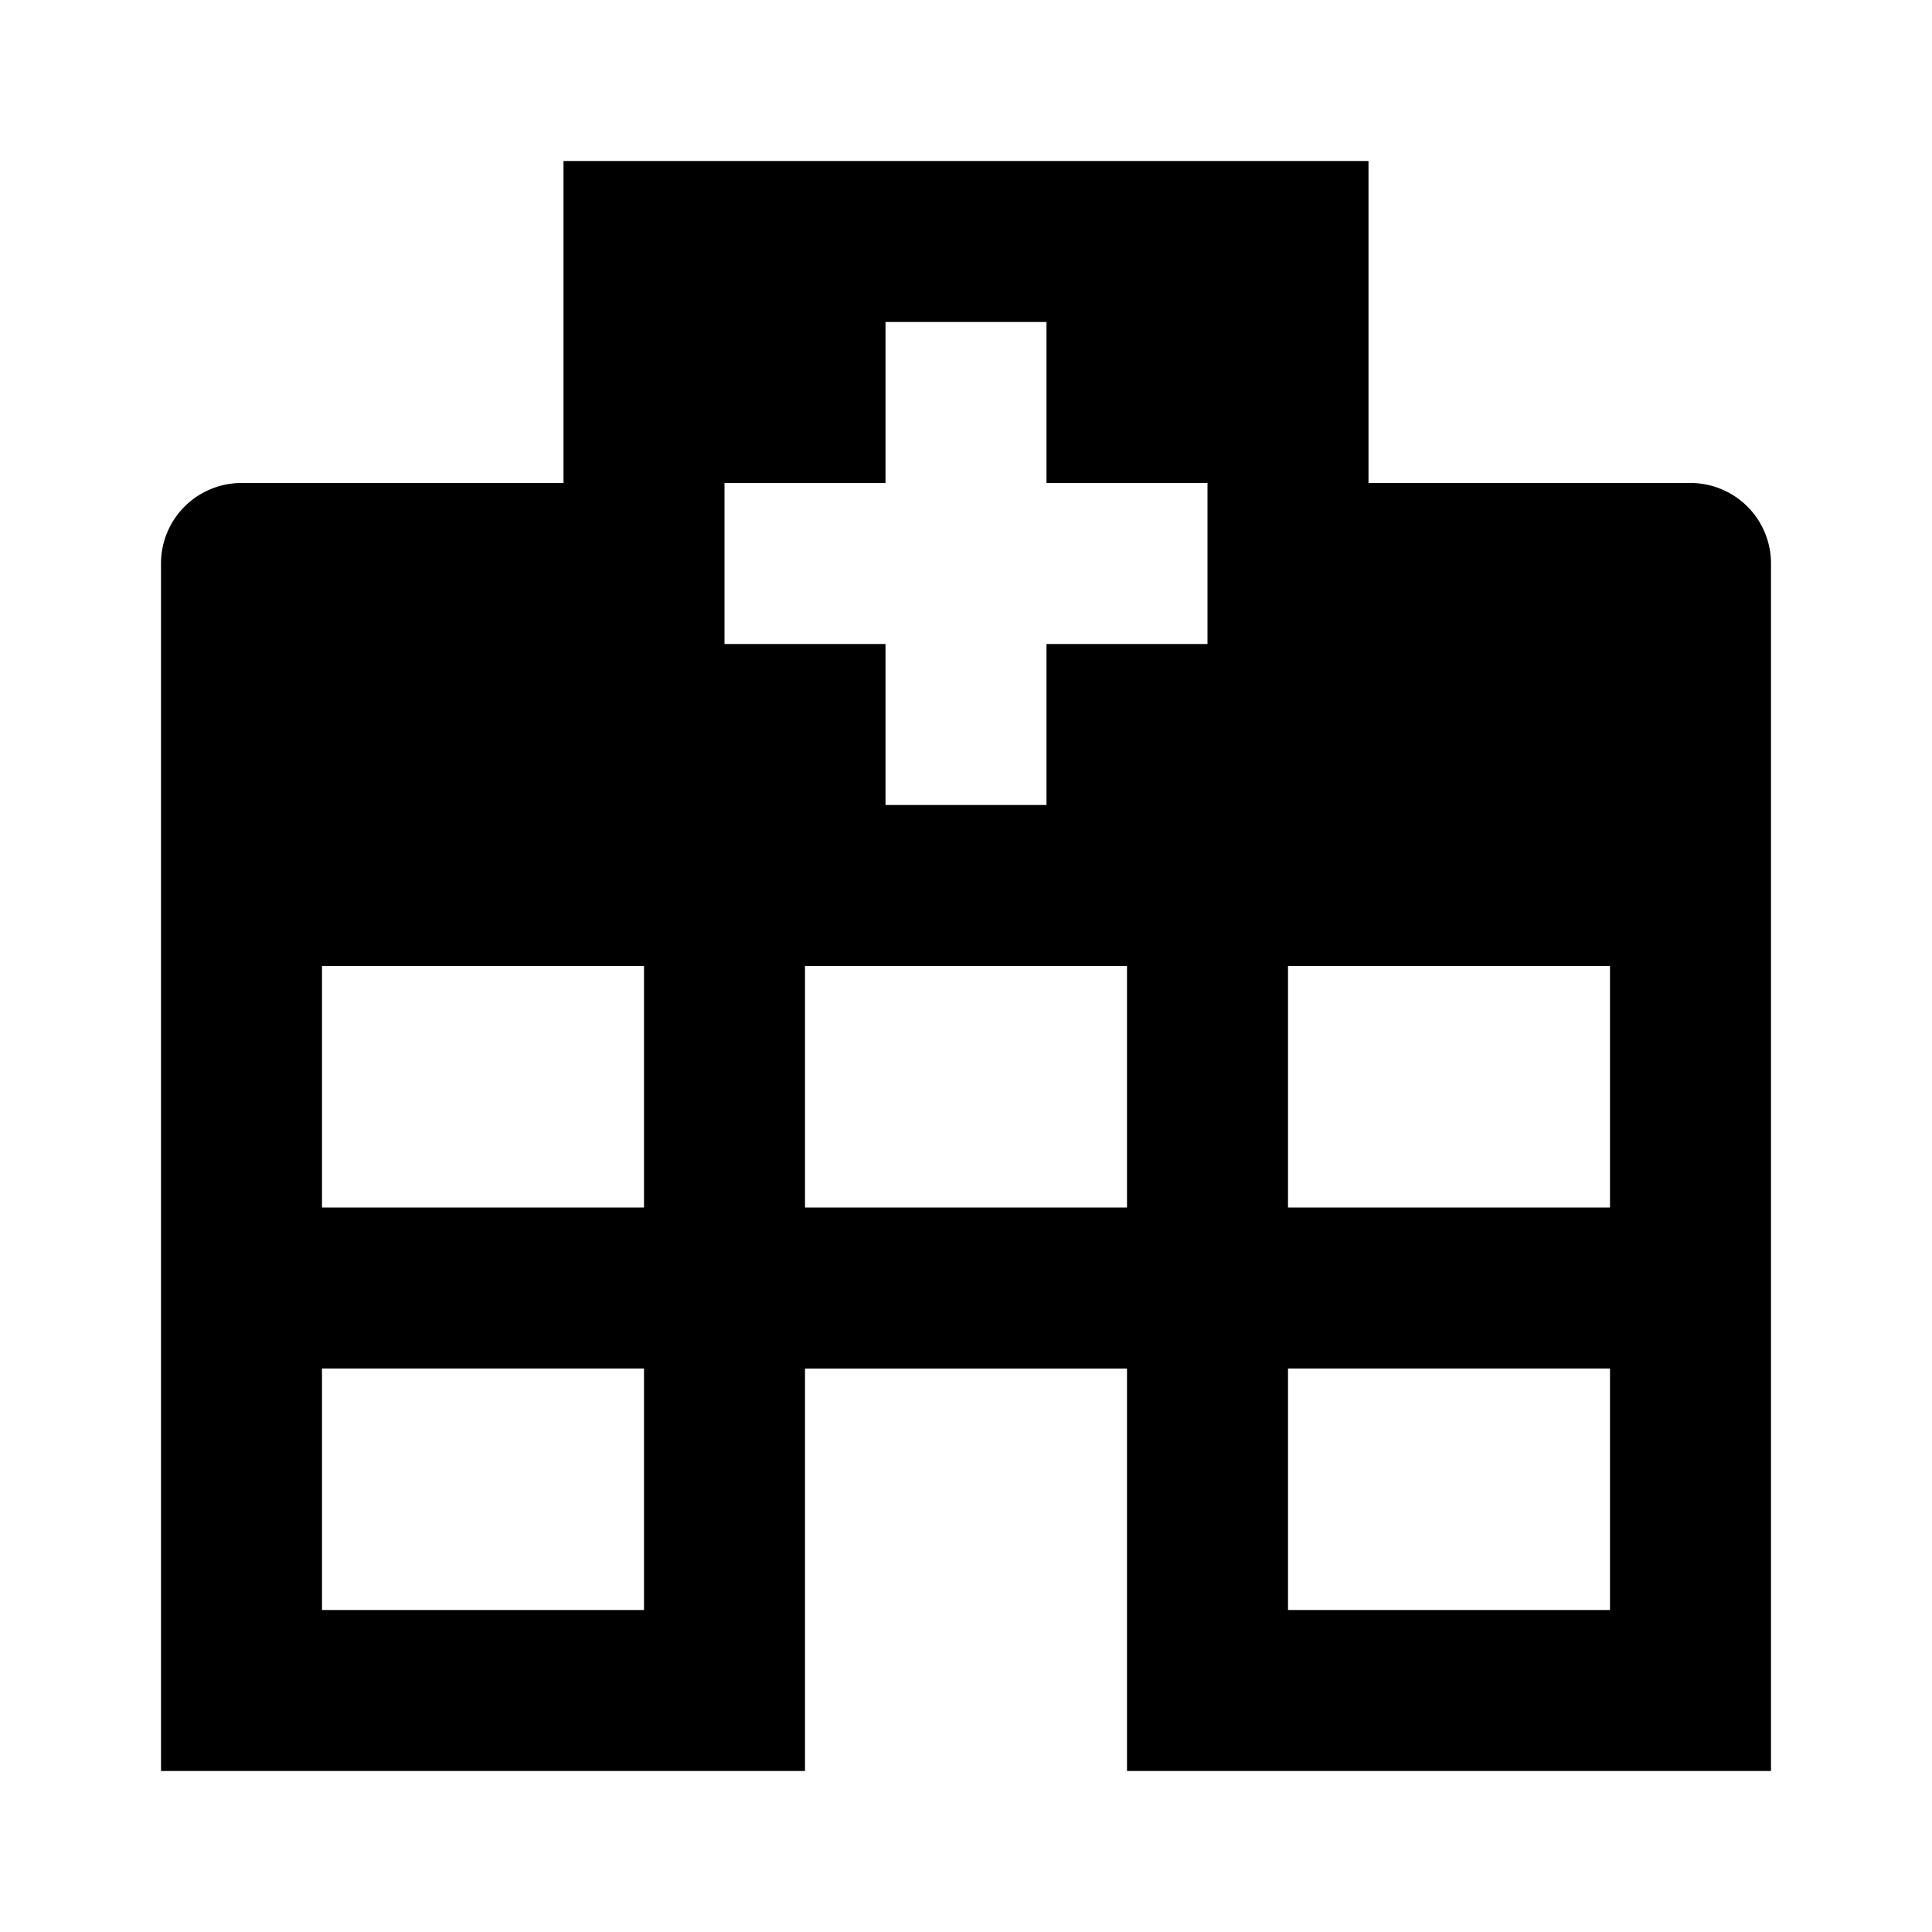 <svg xmlns="http://www.w3.org/2000/svg" width="24" height="24" viewBox="0 0 24 24"><path d="M2 22V7a1 1 0 011-1h4V2h10v4h4a1 1 0 011 1v15h-8v-5h-4v5H2zM9 4v4h2v2h2V8h2V6h-2V4h-2v2H9V4zM4 20h4v-3H4v3zm0-5h4v-3H4v3zm12 5h4v-3h-4v3zm0-5h4v-3h-4v3zm-6 0h4v-3h-4v3z"/></svg>
